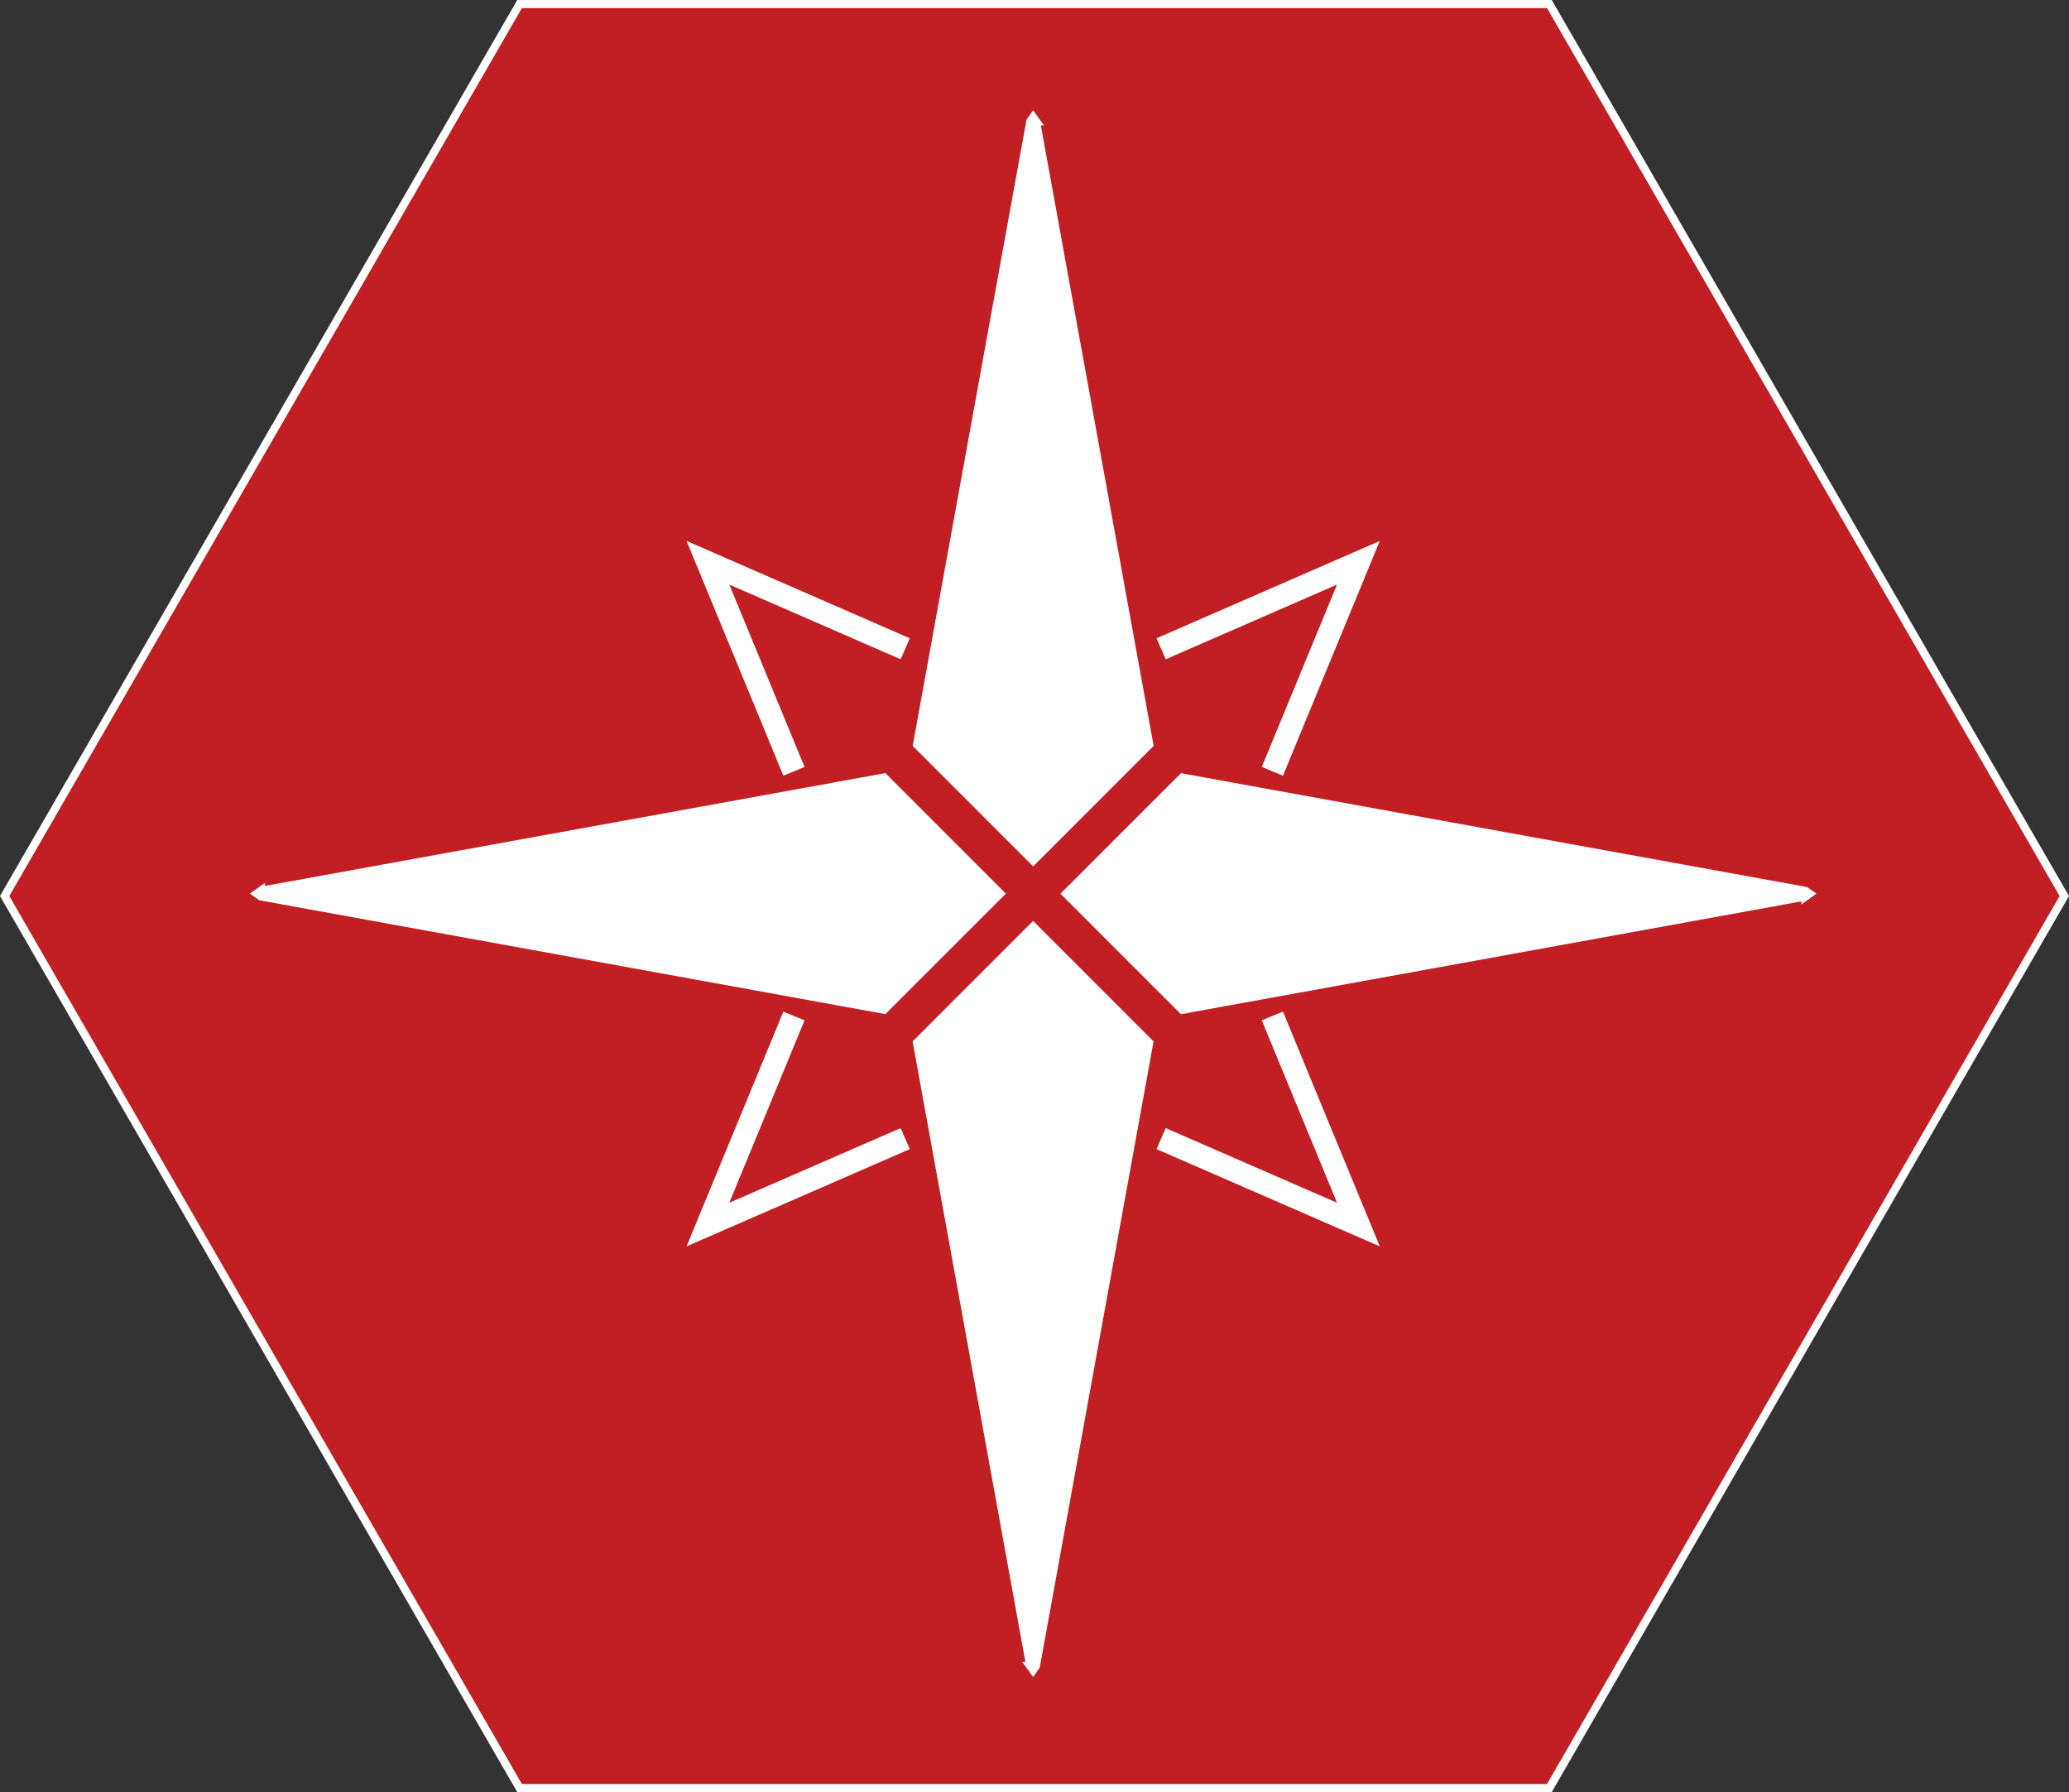 <?xml version="1.0" encoding="UTF-8"?>
<svg id="Layer_1" data-name="Layer 1" xmlns="http://www.w3.org/2000/svg" viewBox="0 0 255.67 221.42">
  <rect x="0" y="0" width="255.67" height="221.42" fill="#333333" stroke="none"/>
  <defs>
    <style>
      .cls-1, .cls-2 {
        fill: #fff;
      }

      .cls-1, .cls-3 {
        stroke: #fff;
        stroke-miterlimit: 10;
      }

      .cls-3 {
        fill: none;
        stroke-width: 2.83px;
      }

      .cls-4 {
        fill: #c21f24;
      }
    </style>
  </defs>
  <g>
    <polygon class="cls-4" points="64.21 220.92 .58 110.71 64.21 .5 191.46 .5 255.09 110.71 191.46 220.92 64.21 220.92"/>
    <path class="cls-2" d="M191.17,1l63.34,109.71-63.34,109.71h-126.68S1.15,110.71,1.15,110.71L64.49,1h126.68M191.75,0H63.92L0,110.71l63.92,110.71h127.83s63.92-110.71,63.92-110.71L191.75,0h0Z"/>
  </g>
  <path class="cls-1" d="M32.24,110.06h0l77-14,14.35,14.35s-14.35,14.35-14.35,14.35l-77-14-.5-.35.5-.36Z"/>
  <path class="cls-1" d="M127.31,205.84h0s-14-77-14-77l14.35-14.35s14.35,14.35,14.35,14.35l-14,77-.35.5-.36-.5Z"/>
  <path class="cls-1" d="M223.1,110.77h0l-77,14-14.35-14.35s14.35-14.35,14.35-14.35l77,14,.5.35-.5.36Z"/>
  <path class="cls-1" d="M128.02,14.99h0l14,77-14.35,14.35s-14.35-14.35-14.35-14.35l14-77,.35-.5.36.5Z"/>
  <polyline class="cls-3" points="98.11 125.53 87.48 151.3 111.86 140.68"/>
  <polyline class="cls-3" points="157.23 95.3 167.86 69.53 143.48 80.16"/>
  <polyline class="cls-3" points="98.11 95.3 87.48 69.53 111.86 80.16"/>
  <polyline class="cls-3" points="157.23 125.53 167.86 151.3 143.48 140.68"/>
</svg>